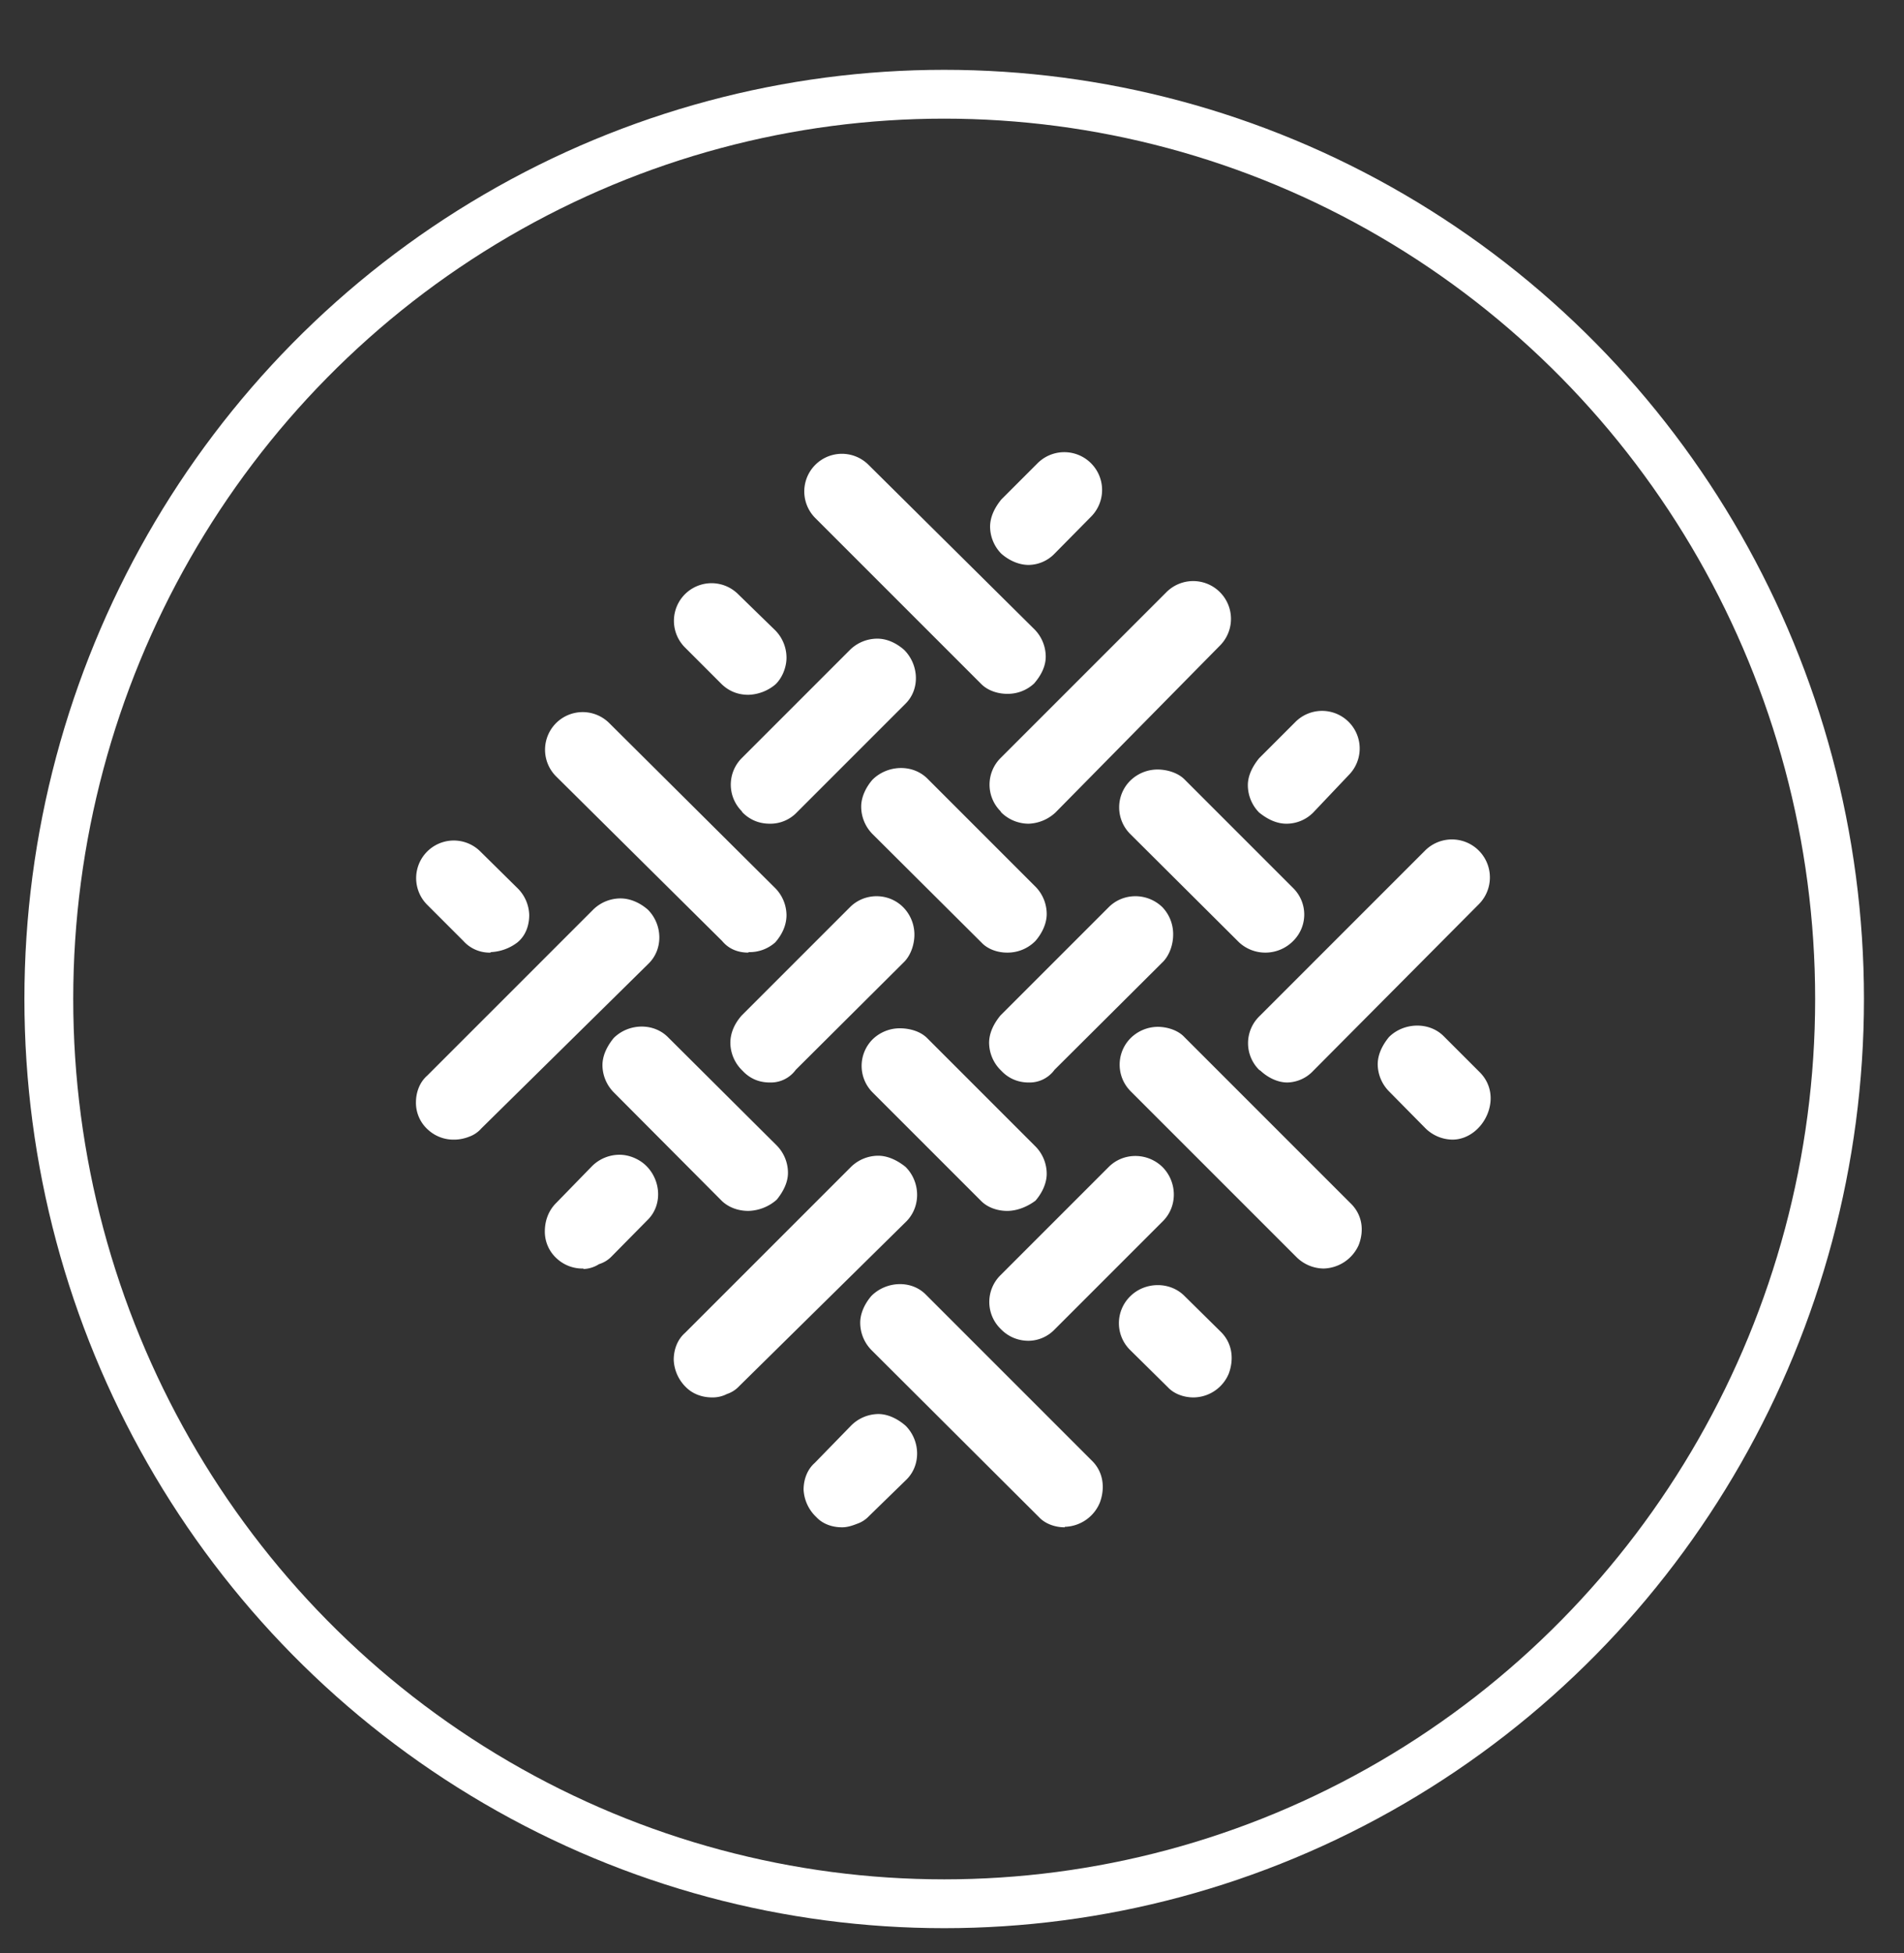 <svg width="39" height="40" xmlns="http://www.w3.org/2000/svg">
    <rect width="100%" height="100%" fill="#333333" stroke="none"/>
    <g transform="translate(1 1.93)" fill="none" fillRule="evenodd">
        <ellipse stroke="#FFF" strokeWidth="1.28" cx="18.34" cy="18.53" rx="18.34" ry="18.53" />
        <path d="M20.81 29.35c-.2 0-.4-.07-.53-.21l-3.43-3.42a.8.8 0 01-.23-.56c0-.2.1-.4.23-.55.3-.3.81-.33 1.11-.03l3.4 3.4c.24.23.28.56.17.86a.8.8 0 01-.72.5zm-4.56 0c-.21 0-.4-.07-.53-.21a.83.83 0 01-.26-.56c0-.2.07-.41.23-.55l.74-.76a.8.8 0 01.56-.24c.2 0 .4.1.56.24.3.3.32.8.02 1.1l-.77.75a.6.6 0 01-.25.16c-.1.04-.2.07-.3.07zm7.2-2.66c-.2 0-.4-.07-.53-.21l-.77-.76a.77.77 0 010-1.1c.3-.3.81-.31 1.11-.01l.75.74c.23.23.27.55.16.85a.79.79 0 01-.72.49zm-9.86 0c-.21 0-.4-.07-.54-.21a.83.83 0 01-.25-.56c0-.2.07-.41.23-.55l3.4-3.4a.8.8 0 01.56-.23c.2 0 .4.1.56.23.3.3.32.8.02 1.11l-3.43 3.38a.6.6 0 01-.25.16.64.64 0 01-.3.07zm6.48-1.16c-.2 0-.4-.07-.56-.23l-.02-.02a.77.77 0 010-1.09l2.22-2.22c.3-.3.79-.3 1.1 0 .3.3.32.8.01 1.11L20.6 25.3a.75.75 0 01-.53.23zm6.04-1.48a.8.8 0 01-.55-.23l-3.4-3.4a.77.77 0 010-1.09.8.8 0 01.55-.23c.2 0 .42.07.55.21l3.4 3.4c.24.23.29.55.17.86a.81.81 0 01-.72.48zm-15.16 0a.77.77 0 01-.54-.2.74.74 0 01-.25-.56c0-.21.07-.42.23-.58l.74-.76a.8.8 0 01.56-.23c.2 0 .41.09.55.23.3.3.33.8.03 1.1l-.74.75a.6.6 0 01-.26.16.63.63 0 01-.32.1zm8.68-1.18c-.2 0-.4-.07-.53-.2l-2.23-2.23a.77.77 0 010-1.08.8.8 0 01.56-.23c.2 0 .42.06.56.2l2.22 2.22a.8.8 0 01.23.56c0 .2-.1.4-.23.55-.16.12-.37.21-.58.21zm-5.3 0c-.21 0-.4-.07-.54-.2l-2.22-2.23a.8.8 0 01-.23-.55c0-.21.1-.4.23-.56.3-.3.81-.32 1.11-.02l2.23 2.22a.8.8 0 01.23.56c0 .2-.1.39-.23.55a.91.91 0 01-.58.23zm14.42-1.46a.8.8 0 01-.55-.23l-.75-.76a.8.8 0 01-.23-.55c0-.21.1-.4.23-.56.3-.3.82-.32 1.12-.02l.74.74c.23.23.28.55.16.85-.12.3-.4.53-.72.53zm-20.44 0a.77.77 0 01-.54-.2.74.74 0 01-.25-.56c0-.2.07-.41.23-.55l3.4-3.4a.8.8 0 01.56-.23c.2 0 .4.09.56.23.3.3.32.8.02 1.1l-3.43 3.38a.6.6 0 01-.25.17c-.1.04-.21.06-.3.06zm11.76-1.17c-.2 0-.4-.07-.56-.24l-.02-.02a.8.8 0 01-.23-.55c0-.21.1-.4.23-.56l2.22-2.22c.3-.3.79-.3 1.1 0a.8.8 0 01.22.56c0 .2-.07.41-.2.55l-2.23 2.22a.63.63 0 01-.53.26zm-5.3 0c-.21 0-.4-.07-.56-.24l-.02-.02a.8.8 0 01-.23-.55c0-.21.09-.4.23-.56l2.22-2.22c.3-.3.79-.3 1.09 0a.8.8 0 01.23.56c0 .2-.07.41-.2.55l-2.23 2.22a.63.63 0 01-.53.26zm10.6 0c-.2 0-.4-.1-.55-.24l-.03-.02a.77.77 0 010-1.09l3.4-3.4a.77.77 0 011.1 1.1L25.9 20a.75.75 0 01-.53.24zM9.05 17.58a.72.72 0 01-.56-.24l-.74-.74a.77.77 0 011.09-1.09l.76.75a.8.8 0 01.24.55c0 .21-.07.42-.24.56a.97.97 0 01-.55.2zm5.28 0c-.21 0-.4-.07-.54-.24l-3.4-3.37a.77.77 0 011.09-1.09l3.4 3.38a.8.8 0 01.23.55c0 .21-.09.4-.23.56a.79.79 0 01-.55.2zm5.3 0c-.2 0-.4-.07-.53-.21l-2.23-2.22a.8.8 0 01-.23-.56c0-.2.1-.4.23-.55.3-.3.81-.33 1.12-.03l2.22 2.22a.8.8 0 01.23.56c0 .2-.1.4-.23.55a.8.8 0 01-.58.24zm5.3 0a.79.79 0 01-.55-.21l-2.23-2.22a.77.77 0 010-1.09.8.8 0 01.56-.23c.2 0 .42.07.55.2l2.23 2.23c.3.3.3.78 0 1.08a.8.8 0 01-.56.24zm-10.16-2.64c-.21 0-.4-.07-.56-.23l-.02-.03a.77.77 0 010-1.08l2.22-2.22a.8.8 0 01.56-.23c.2 0 .39.09.55.23.3.3.33.8.03 1.1l-2.23 2.23a.75.75 0 01-.55.23zm5.3 0a.8.8 0 01-.56-.23l-.02-.03a.77.77 0 010-1.08l3.4-3.4a.77.77 0 011.1 1.09l-3.37 3.42a.85.85 0 01-.55.23zm5.28 0c-.21 0-.4-.1-.56-.23a.8.8 0 01-.23-.56c0-.2.1-.39.23-.55l.74-.74a.77.77 0 011.1 1.08l-.73.77a.77.77 0 01-.55.23c.02 0 0 0 0 0zM14.33 12.3c-.21 0-.4-.07-.56-.23l-.74-.74a.77.77 0 011.09-1.09l.76.74a.8.8 0 01.23.56c0 .2-.09.42-.23.55a.9.9 0 01-.55.21zm5.3-.02c-.2 0-.4-.07-.53-.2l-3.4-3.4a.77.77 0 011.09-1.09l3.4 3.37a.8.8 0 01.23.56c0 .2-.1.39-.24.55a.79.79 0 01-.55.21zm.44-2.64c-.2 0-.4-.09-.56-.23a.8.8 0 01-.23-.55c0-.21.1-.4.23-.56l.74-.74a.77.77 0 011.1 1.09l-.75.76a.75.75 0 01-.53.23z" fill="#FFF" fillRule="nonzero" />
    </g>
</svg>